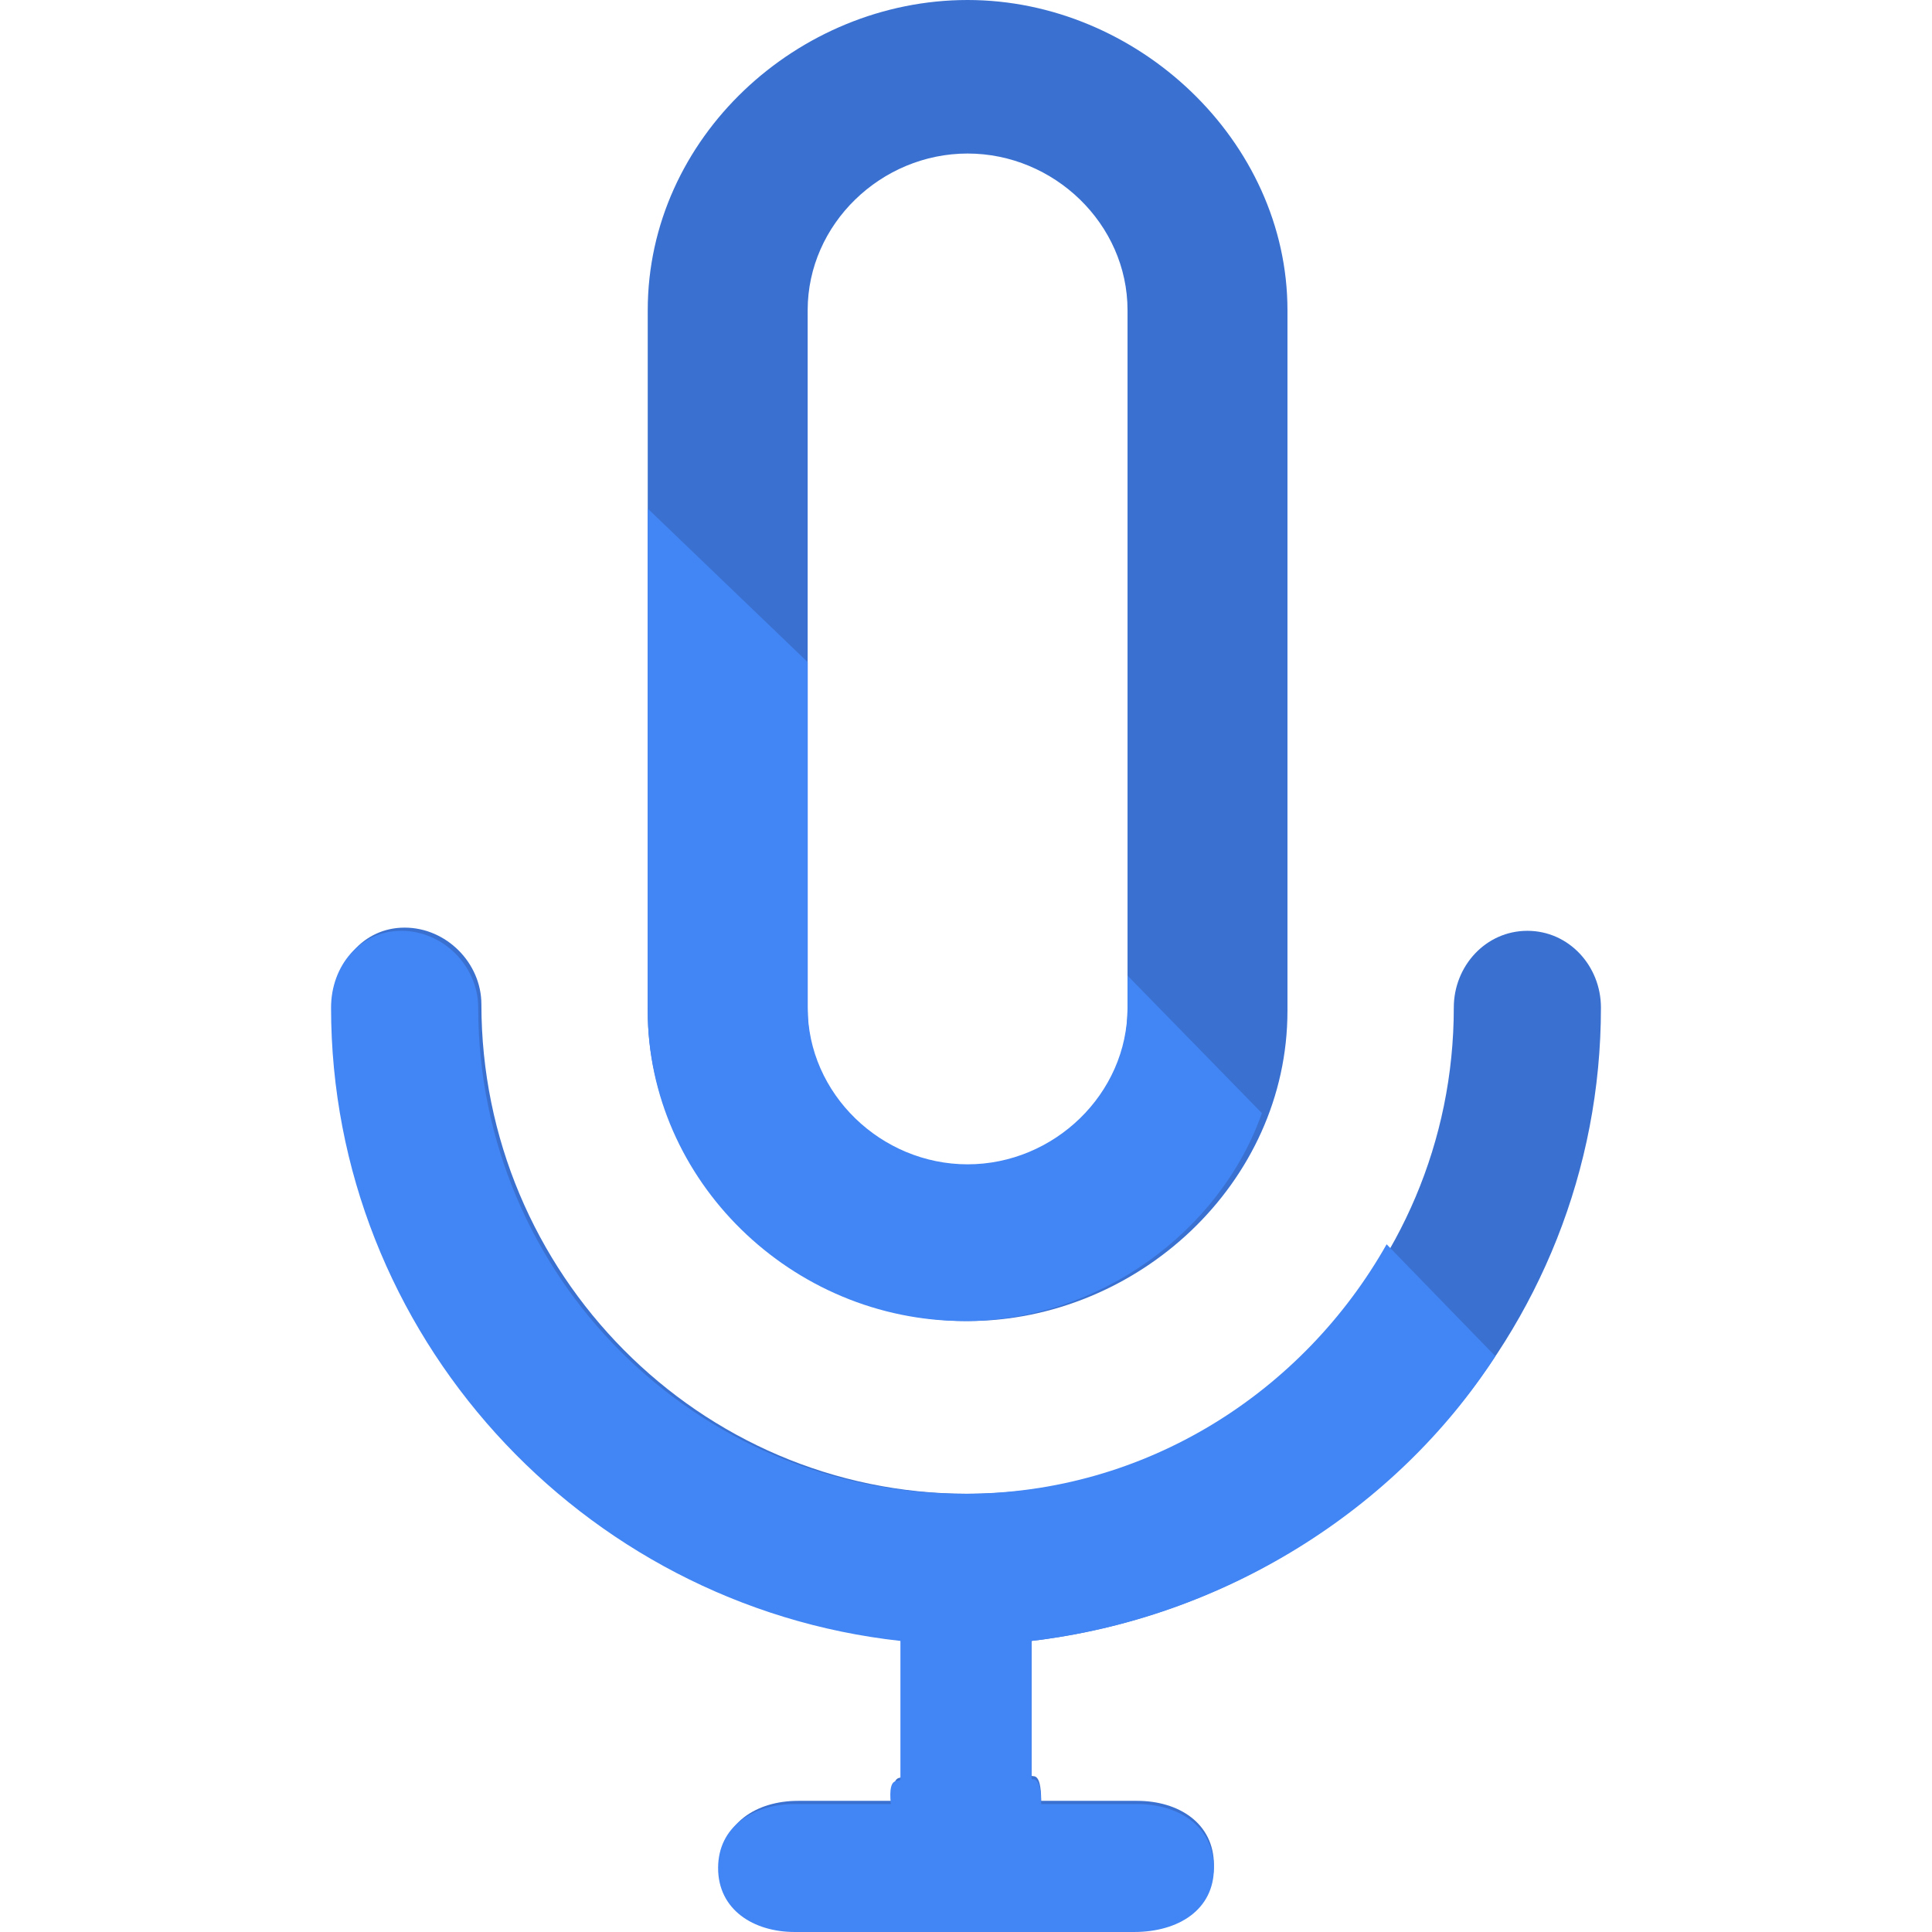 <?xml version="1.0"?>
<svg xmlns="http://www.w3.org/2000/svg" xmlns:xlink="http://www.w3.org/1999/xlink" version="1.1" id="Layer_1" x="0px" y="0px" viewBox="0 0 483.2 483.2" style="enable-background:new 0 0 483.2 483.2;" xml:space="preserve" width="512px" height="512px" class=""><g><g>
	<path style="fill:#3A71D1" d="M242,330.4c42.4,0,80-34.4,80-77.6V77.6C322,35.2,284.4,0,242,0s-80,34.4-80,77.6v175.2   C162,295.2,199.6,330.4,242,330.4z M202,77.6c0-21.6,18.4-39.2,40-39.2s40,17.6,40,39.2v175.2c0,21.6-18.4,39.2-40,39.2   s-40-17.6-40-39.2V77.6z" data-original="#4F4F4F" class="active-path" data-old_color="#4285F4"/>
	<path style="fill:#3A71D1" d="M258,410.4c80-9.6,142.4-76.8,142.4-158.4c0-10.4-8-19.2-18.4-19.2s-18.4,8.8-18.4,19.2   c0,67.2-54.4,121.6-121.6,121.6s-121.6-55.2-121.6-122.4c0-10.4-8.8-19.2-19.2-19.2s-17.6,8.8-17.6,19.2   c0,81.6,62.4,149.6,142.4,158.4V444c0,1.6-3.2-1.6-2.4,6.4h-24c-10.4,0-19.2,5.6-19.2,16c0,10.4,8.8,16,19.2,16h84.8   c10.4,0,19.2-5.6,19.2-16c0-10.4-8.8-16-19.2-16h-24c0-8-2.4-5.6-2.4-6.4L258,410.4L258,410.4z" data-original="#4F4F4F" class="active-path" data-old_color="#4285F4"/>
</g><g>
	<path style="fill:#4285F4" d="M303.6,467.2c0-10.4-8.8-16-19.2-16h-24c0-8-2.4-5.6-2.4-6.4v-34.4c48-5.6,91.2-32.8,116-71.2   l-27.2-28c-20.8,36.8-60,62.4-105.6,62.4c-67.2,0-121.6-54.4-121.6-121.6c0-10.4-8.8-19.2-19.2-19.2s-17.6,8.8-17.6,19.2   c0,81.6,62.4,149.6,142.4,158.4v34.4c0,1.6-3.2-1.6-2.4,6.4h-24c-10.4,0-19.2,5.6-19.2,16c0,10.4,8.8,16,19.2,16h84.8   C294.8,483.2,303.6,477.6,303.6,467.2z" data-original="#686868" class="" data-old_color="#4285f4"/>
	<path style="fill:#4285F4" d="M315.6,278.4L282,244v8c0,21.6-18.4,39.2-40,39.2s-40-17.6-40-39.2v-86.4l-40-38.4v125.6   c0,42.4,36,77.6,79.2,77.6C274.8,330.4,305.2,308,315.6,278.4z" data-original="#686868" class="" data-old_color="#4285f4"/>
</g></g> </svg>
